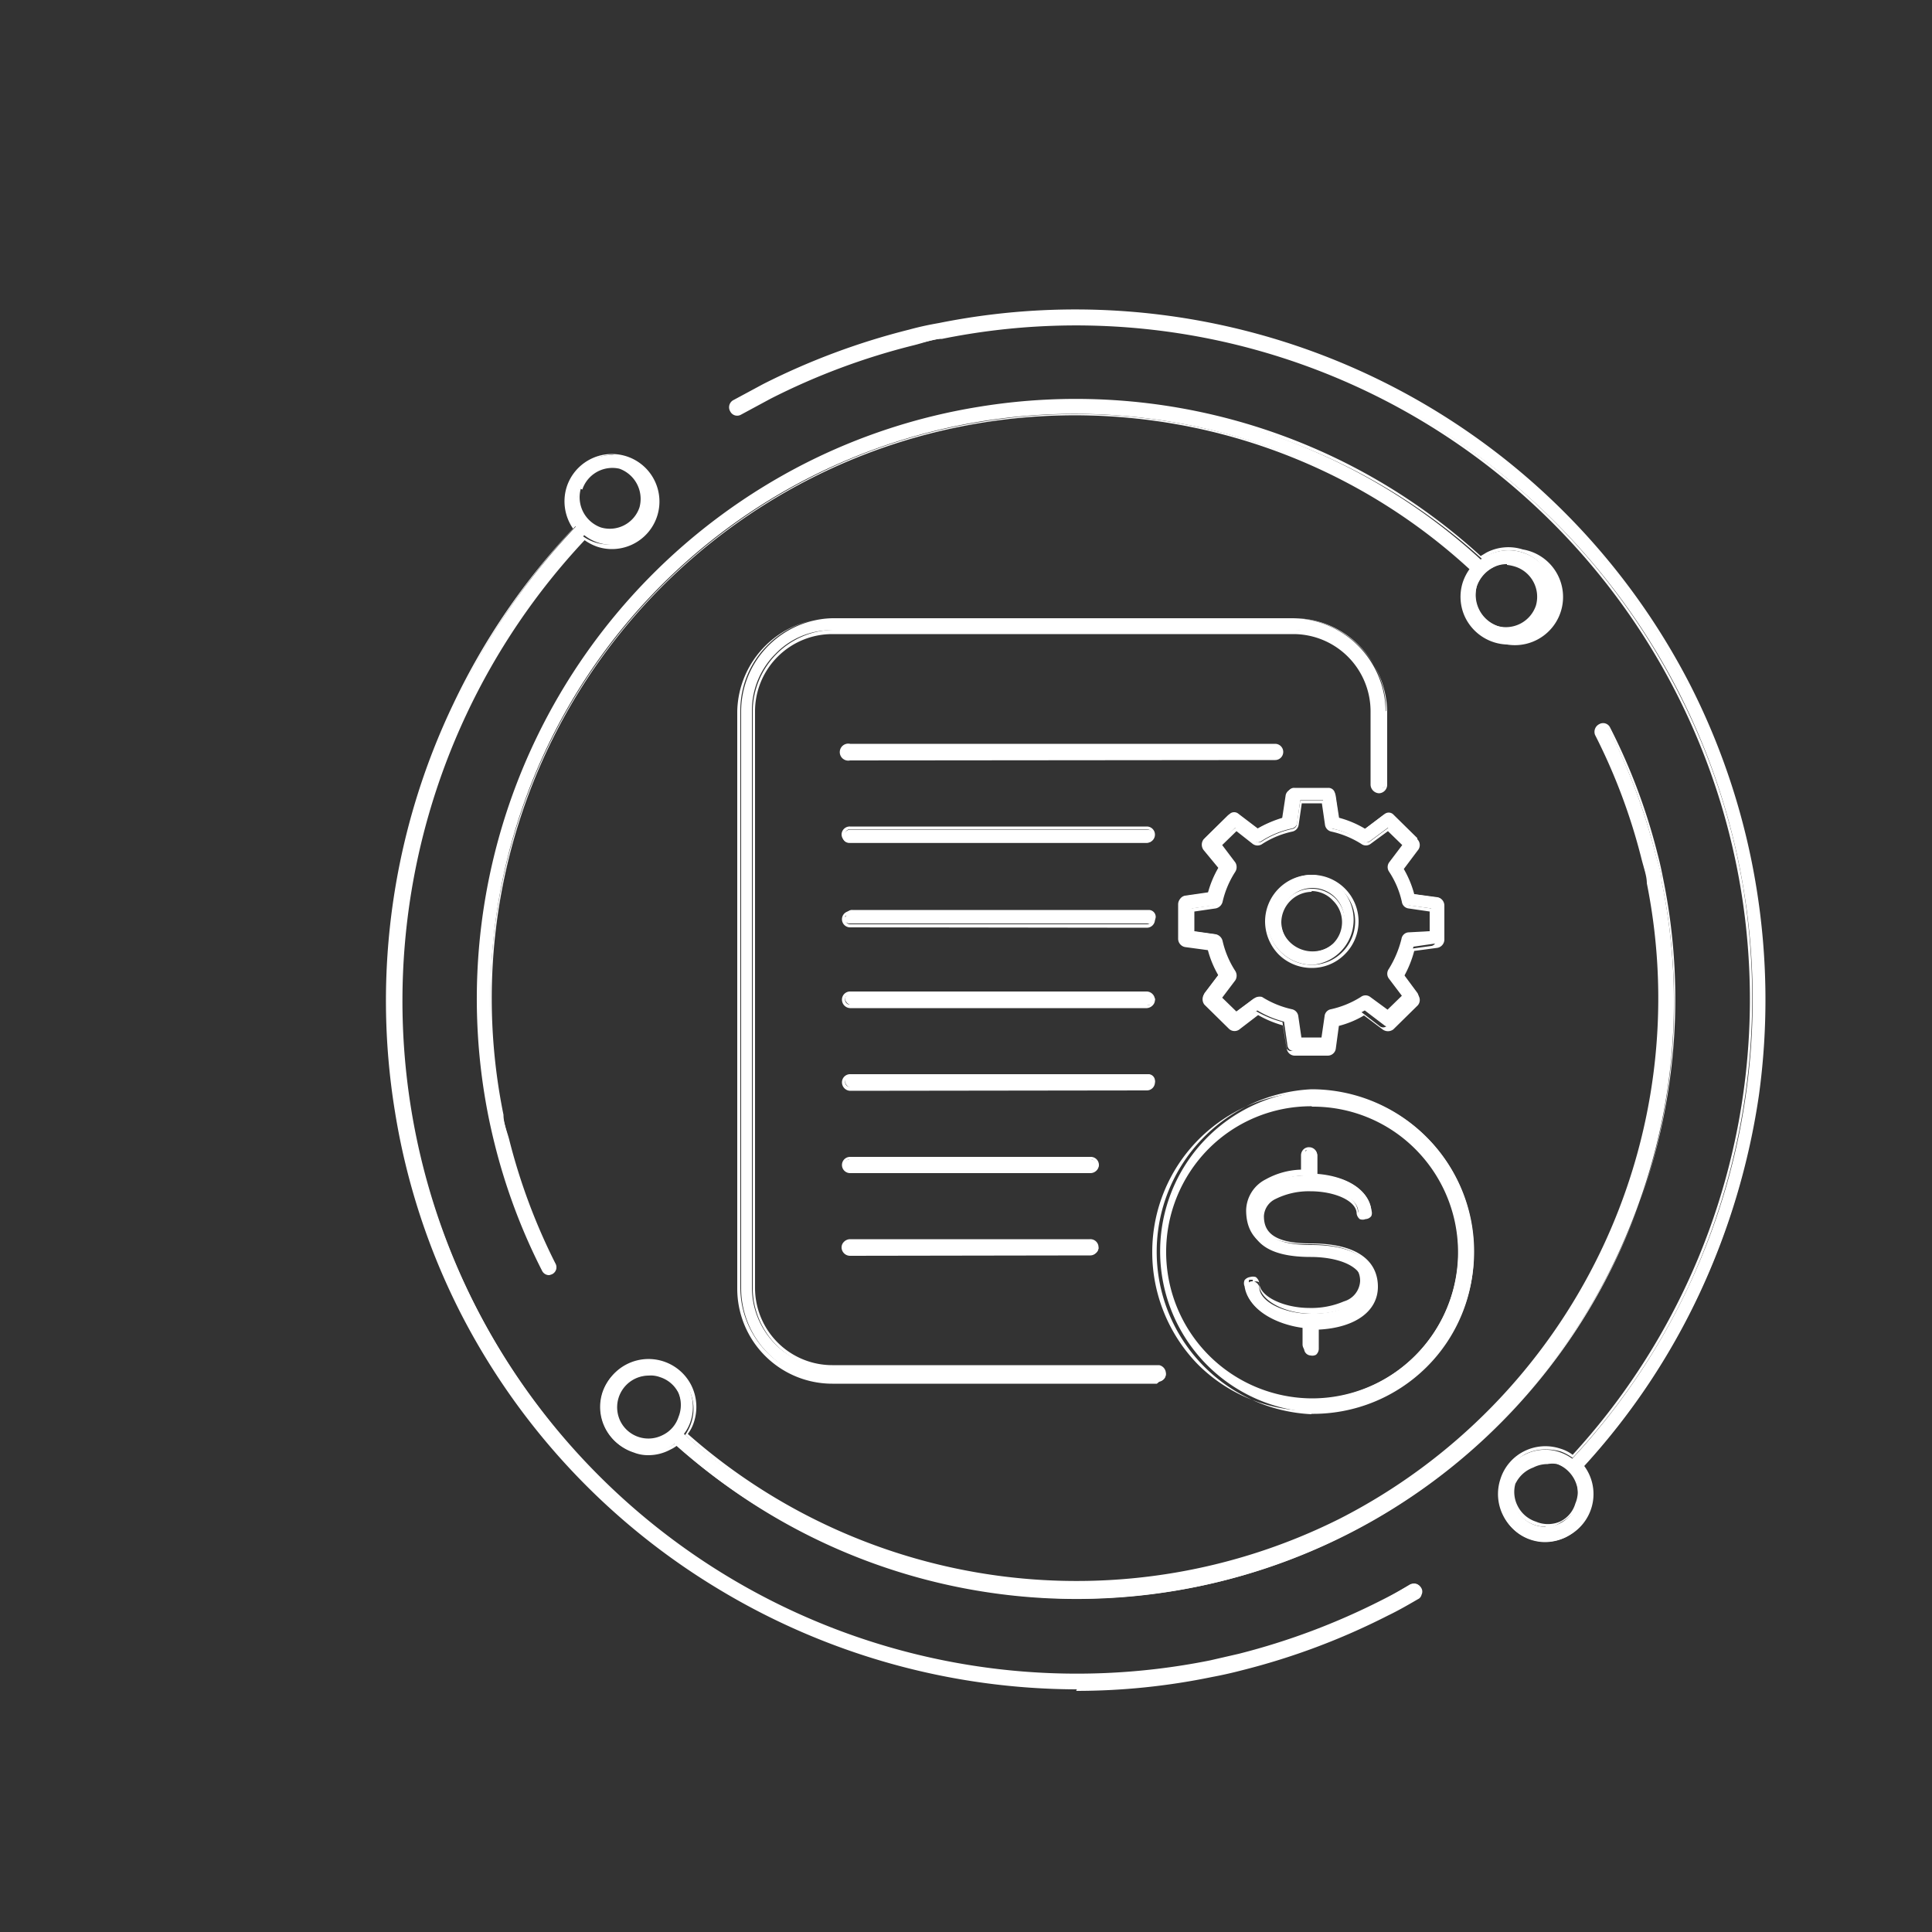 <svg id="Layer_1" data-name="Layer 1" xmlns="http://www.w3.org/2000/svg" viewBox="0 0 50 50"><rect x="0" y="0" width="50" height="50" fill="#333333" stroke="none"/><defs><style>.cls-1{fill:#fff;}</style></defs><path class="cls-1" d="M36.52,41c-.25.14-.5.28-.76.41a17.78,17.78,0,0,1-3.7,1.39l-.74.17a17.49,17.49,0,0,1-16.2-29.12,1.15,1.15,0,0,0,.72.25A1.21,1.21,0,0,0,17,13.29a1.2,1.2,0,0,0-2.28-.74,1.21,1.21,0,0,0,.18,1.08A17.81,17.81,0,0,0,31.39,43.32l.75-.17a18.52,18.52,0,0,0,3.78-1.41l.77-.42a.19.19,0,0,0,.07-.24A.18.18,0,0,0,36.52,41ZM15,12.66a.86.86,0,0,1,1.07-.55.89.89,0,0,1,.5.43.86.86,0,0,1,0,.65.85.85,0,0,1-1.07.54A.84.84,0,0,1,15,12.66Zm28.69,5.12A17.85,17.85,0,0,0,24.31,8.4c-.23,0-.48.09-.77.17A17.28,17.28,0,0,0,19.77,10c-.26.13-.53.27-.78.42a.17.17,0,0,0-.06.23.18.18,0,0,0,.23.07c.25-.15.51-.29.76-.42a18.11,18.11,0,0,1,3.7-1.38l.75-.17a17.47,17.47,0,0,1,16.32,29,1.29,1.29,0,0,0-.33-.17,1.16,1.16,0,0,0-.91.07,1.19,1.19,0,0,0-.59.69,1.15,1.15,0,0,0,.07.91,1.17,1.17,0,0,0,.69.6,1.19,1.19,0,0,0,.37.06,1.26,1.26,0,0,0,.54-.13,1.22,1.22,0,0,0,.6-.7,1.2,1.2,0,0,0-.19-1.09A17.87,17.87,0,0,0,43.72,17.78ZM40.8,38.92a.84.84,0,0,1-.42.5.85.85,0,0,1-1.2-1h0a.85.85,0,1,1,1.62.52Zm-6.1.41a15.19,15.19,0,0,1-17-2.22,1.09,1.09,0,0,0,.17-.32,1.18,1.18,0,0,0-.07-.92,1.14,1.14,0,0,0-.7-.59,1.2,1.2,0,0,0-1.51.76,1.21,1.21,0,0,0,.77,1.52,1.19,1.19,0,0,0,.37.06,1.21,1.21,0,0,0,.55-.14.71.71,0,0,0,.18-.12A15.46,15.46,0,0,0,43,22.79c0-.22-.09-.44-.15-.67a15.89,15.89,0,0,0-1.22-3.27.17.17,0,0,0-.31.15,15.32,15.32,0,0,1,1.2,3.21c0,.21.1.43.14.64A15.15,15.15,0,0,1,34.7,39.33ZM17.17,37.18a.86.86,0,0,1-1.2-1,.86.86,0,0,1,.81-.59.84.84,0,0,1,.27,0,.88.88,0,0,1,.5.43.86.86,0,0,1-.38,1.15ZM39.41,14.3a1.2,1.2,0,0,0-.91.07,1.08,1.08,0,0,0-.18.11A15.47,15.47,0,0,0,12.69,28.93q.06.33.15.66a15.62,15.62,0,0,0,1.22,3.28.17.17,0,0,0,.16.09l.07,0a.17.17,0,0,0,.08-.23,14.9,14.9,0,0,1-1.2-3.2L13,28.86A15.12,15.12,0,0,1,38.08,14.73a1,1,0,0,0-.18.34,1.2,1.2,0,1,0,1.51-.77Zm.44,1.41a.86.86,0,0,1-1.63-.54.9.9,0,0,1,.43-.49.78.78,0,0,1,.39-.1.75.75,0,0,1,.26.05A.85.85,0,0,1,39.85,15.71Zm-7.6,17.65a.17.17,0,0,1,.14-.2.19.19,0,0,1,.2.15c0,.38.65.69,1.34.69h0c.62,0,1.35-.2,1.35-.74s-.74-.73-1.36-.73h0c-1.07,0-1.59-.36-1.59-1.1a.89.89,0,0,1,.49-.77,2.08,2.08,0,0,1,.93-.24V29.9a.17.17,0,0,1,.17-.17h0a.18.18,0,0,1,.17.17v.52c.77,0,1.34.4,1.4.9a.18.18,0,0,1-.15.19.16.16,0,0,1-.19-.15c0-.35-.58-.61-1.24-.61h0A1.9,1.9,0,0,0,33,31a.55.55,0,0,0-.32.47c0,.35.14.75,1.25.75h0c1.48,0,1.7.68,1.7,1.08,0,.62-.6,1-1.53,1.07v.54a.18.18,0,0,1-.18.17h0a.18.18,0,0,1-.17-.17v-.54C33,34.28,32.32,33.88,32.25,33.36Zm1.69,3.19h0a4.13,4.13,0,0,0,3-1.22,4.18,4.18,0,0,0,1.21-2.95,4.17,4.17,0,0,0-4.16-4.16h0a4.17,4.17,0,0,0,0,8.33Zm-2.71-6.86a3.81,3.81,0,0,1,2.7-1.13h0a3.8,3.8,0,0,1,2.7,1.12h0a3.83,3.83,0,0,1-2.7,6.53h0a3.83,3.83,0,0,1-2.71-6.52Zm5.45-8-.63-.62a.17.17,0,0,0-.22,0l-.5.38a2.6,2.6,0,0,0-.69-.29l-.09-.62a.17.17,0,0,0-.17-.15H33.5a.16.16,0,0,0-.17.14l-.09.62a3,3,0,0,0-.69.29l-.5-.38a.17.17,0,0,0-.22,0l-.63.62a.17.17,0,0,0,0,.23l.37.5a2.64,2.64,0,0,0-.28.68l-.62.09a.18.18,0,0,0-.15.17v.89a.18.18,0,0,0,.15.17l.62.09a2.64,2.64,0,0,0,.28.68l-.38.5a.18.18,0,0,0,0,.23l.63.62a.17.17,0,0,0,.22,0l.5-.38a2.6,2.6,0,0,0,.69.29l.09.62a.16.16,0,0,0,.17.14h.88a.17.17,0,0,0,.17-.14l.09-.62a3,3,0,0,0,.69-.29l.5.38a.17.17,0,0,0,.22,0l.63-.62a.18.18,0,0,0,0-.23l-.37-.5a2.71,2.71,0,0,0,.28-.68l.62-.09a.17.17,0,0,0,.15-.17V23.4a.17.17,0,0,0-.15-.17l-.62-.09a2.71,2.71,0,0,0-.28-.68l.37-.5A.18.18,0,0,0,36.68,21.73Zm-.71.62a.18.18,0,0,0,0,.19,2.63,2.63,0,0,1,.34.79.17.17,0,0,0,.14.14l.59.08v.59l-.59.08a.17.17,0,0,0-.14.14,2.75,2.75,0,0,1-.33.79.17.17,0,0,0,0,.19l.36.48-.42.41-.47-.35a.18.18,0,0,0-.2,0,2.29,2.29,0,0,1-.79.33.17.17,0,0,0-.13.14l-.09.59h-.59l-.08-.58a.17.17,0,0,0-.13-.15,2.29,2.29,0,0,1-.79-.33.19.19,0,0,0-.1,0,.21.21,0,0,0-.1,0l-.48.36-.41-.42.35-.48a.15.15,0,0,0,0-.19,2.37,2.37,0,0,1-.33-.79.17.17,0,0,0-.14-.14l-.59-.08v-.59l.59-.08a.17.17,0,0,0,.14-.14,2.37,2.37,0,0,1,.33-.79.17.17,0,0,0,0-.2l-.35-.47.41-.41.48.35a.17.17,0,0,0,.19,0,2.34,2.34,0,0,1,.8-.33.17.17,0,0,0,.13-.14l.08-.59h.59l.09.59a.17.17,0,0,0,.13.14,2.29,2.29,0,0,1,.79.33.18.18,0,0,0,.2,0l.47-.35.42.41Zm-2,.33a1.17,1.17,0,0,0-1.17,1.17,1.15,1.15,0,0,0,.34.82,1.17,1.17,0,0,0,.83.34,1.17,1.17,0,0,0,0-2.33Zm.58,1.75a.84.84,0,0,1-1.16,0,.81.81,0,0,1-.25-.58.83.83,0,0,1,.83-.83.83.83,0,0,1,.58.24.83.83,0,0,1,0,1.17Zm1.34-6v1.85a.17.17,0,0,1-.17.17h0a.16.16,0,0,1-.17-.17l0-1.85a2.08,2.08,0,0,0-2.07-2.08H21.54a2,2,0,0,0-1.47.61,2.06,2.06,0,0,0-.61,1.46V33.33a2.08,2.08,0,0,0,2.08,2.07H30a.18.18,0,0,1,.17.17.17.17,0,0,1-.17.17h-8.4a2.41,2.41,0,0,1-2.42-2.41V18.41A2.42,2.42,0,0,1,21.54,16h11.9A2.43,2.43,0,0,1,35.86,18.41Zm-14,5.33a.16.16,0,0,1,.17-.17l7.68,0h0a.18.18,0,0,1,.17.18.18.18,0,0,1-.17.17H22A.17.17,0,0,1,21.82,23.74Zm8,2.12a.17.17,0,0,1-.17.17l-7.68,0h0a.18.18,0,0,1-.17-.17A.18.18,0,0,1,22,25.7h7.68A.18.18,0,0,1,29.84,25.86Zm-.17,2.31-7.68,0h0a.18.18,0,0,1-.17-.18.18.18,0,0,1,.17-.17h7.68a.17.17,0,0,1,0,.34Zm-1.29,2a.17.17,0,0,1-.17.17H22a.17.17,0,0,1-.17-.17A.18.18,0,0,1,22,30h6.22A.16.16,0,0,1,28.38,30.14Zm0,2.14a.17.17,0,0,1-.17.17H22a.18.18,0,0,1-.17-.17.17.17,0,0,1,.17-.17h6.22A.16.16,0,0,1,28.38,32.28ZM22,19.64a.18.18,0,0,1-.17-.18.18.18,0,0,1,.17-.17H33a.17.17,0,1,1,0,.34l-11,0Zm-.16,2a.17.17,0,0,1,.17-.17h7.68a.17.17,0,0,1,.17.17.18.18,0,0,1-.17.17H22A.16.16,0,0,1,21.82,21.6Z"/><path class="cls-1" d="M27.87,43.72a18,18,0,0,1-9.3-2.61A17.82,17.82,0,0,1,11.93,34a17.61,17.61,0,0,1-1.71-5.24,17.79,17.79,0,0,1,1.52-10.56,17.68,17.68,0,0,1,3.09-4.52,1.24,1.24,0,0,1-.16-1.09,1.23,1.23,0,1,1,1.17,1.62,1.21,1.21,0,0,1-.38-.06,1.3,1.3,0,0,1-.33-.17A17.44,17.44,0,0,0,31.31,43l.74-.17a18.56,18.56,0,0,0,3.7-1.38L36.5,41a.3.3,0,0,1,.16,0,.21.21,0,0,1,.13.11.18.18,0,0,1,0,.16.17.17,0,0,1-.1.12c-.24.14-.5.29-.77.42a17.86,17.86,0,0,1-3.79,1.42c-.23.06-.49.12-.76.17a17.38,17.38,0,0,1-3.52.36Zm-12-31.95a1.16,1.16,0,0,0-1.1.8,1.17,1.17,0,0,0,.17,1l0,0,0,0a17.78,17.78,0,0,0,13,30h0a17.35,17.35,0,0,0,3.51-.36c.27-.05.52-.11.75-.17A17.67,17.67,0,0,0,35.9,41.7c.27-.13.53-.28.77-.42a.1.1,0,0,0,.06-.08.12.12,0,0,0,0-.1.12.12,0,0,0-.18,0h0l-.76.41a17.66,17.66,0,0,1-3.71,1.39l-.75.17A17.52,17.52,0,0,1,10.51,23.37,17.91,17.91,0,0,1,12,18.3a17.59,17.59,0,0,1,3.05-4.45l0,0,0,0a1.08,1.08,0,0,0,.33.18,1.13,1.13,0,0,0,.36.06,1.15,1.15,0,0,0,.36-2.25A1.13,1.13,0,0,0,15.84,11.77Zm12,29.58a15.65,15.65,0,0,1-10.36-3.93,1,1,0,0,1-.17.1,1.19,1.19,0,0,1-.56.14,1,1,0,0,1-.38-.07,1.24,1.24,0,1,1,1.49-1.74,1.26,1.26,0,0,1,.07.95,1,1,0,0,1-.16.31A15.2,15.2,0,0,0,34.68,39.3h0a15.12,15.12,0,0,0,7.94-16.44c0-.19-.08-.4-.14-.64a15.24,15.24,0,0,0-1.2-3.2.22.22,0,0,1,0-.16.22.22,0,0,1,.11-.12.2.2,0,0,1,.28.09,15.45,15.45,0,0,1,1.23,3.28c.07.26.11.47.15.67A15.5,15.5,0,0,1,27.87,41.35Zm-10.35-4,0,0A15.42,15.42,0,0,0,43,22.8c0-.2-.08-.41-.15-.67a15.05,15.05,0,0,0-1.22-3.26.13.13,0,0,0-.18-.06.12.12,0,0,0-.06.08.12.12,0,0,0,0,.1,15.46,15.46,0,0,1,1.2,3.21c.06.24.11.45.14.65a15.19,15.19,0,0,1-8,16.52h0a15.07,15.07,0,0,1-8.84,1.5,15.12,15.12,0,0,1-4.33-1.23,14.71,14.71,0,0,1-3.83-2.5l0,0,0,0a1.2,1.2,0,0,0,.16-.32,1.13,1.13,0,0,0-.07-.88,1.16,1.16,0,1,0-1.39,1.63,1.12,1.12,0,0,0,.36,0,1.21,1.21,0,0,0,.53-.12.94.94,0,0,0,.18-.12ZM40,39.9a1.23,1.23,0,0,1-1.1-.68,1.23,1.23,0,0,1-.07-.94,1.21,1.21,0,0,1,.61-.72,1.23,1.23,0,0,1,.94-.07,1,1,0,0,1,.32.16A17.44,17.44,0,0,0,24.38,8.77c-.23,0-.46.1-.75.17a17.46,17.46,0,0,0-3.69,1.38l-.76.41a.2.2,0,0,1-.28-.08.21.21,0,0,1,.07-.29l.78-.42a18.09,18.09,0,0,1,3.78-1.41c.29-.08.54-.13.77-.17a17.89,17.89,0,0,1,19.46,9.4h0A17.87,17.87,0,0,1,45.46,23a18.1,18.1,0,0,1,.06,5.35A18.42,18.42,0,0,1,44,33.44a17.75,17.75,0,0,1-3,4.5,1.22,1.22,0,0,1-.44,1.82A1.19,1.19,0,0,1,40,39.9Zm0-2.39a1.17,1.17,0,0,0-.52.12A1.17,1.17,0,0,0,39,39.18a1.16,1.16,0,0,0,.67.58,1.13,1.13,0,0,0,.36.06,1.22,1.22,0,0,0,.53-.13,1.18,1.18,0,0,0,.57-.67A1.15,1.15,0,0,0,40.91,38l0,0,0,0A17.86,17.86,0,0,0,43.69,17.8h0A17.81,17.81,0,0,0,24.32,8.44c-.23,0-.48.09-.77.17A17.9,17.9,0,0,0,19.79,10l-.78.42a.16.16,0,0,0-.06.08.12.12,0,0,0,0,.1.12.12,0,0,0,.17.05l.76-.41a17.66,17.66,0,0,1,3.71-1.39l.76-.17a17.55,17.55,0,0,1,19.08,9.23A17.23,17.23,0,0,1,45.12,23,17.74,17.74,0,0,1,43.7,33.29a17.46,17.46,0,0,1-3,4.44l0,0,0,0a1.24,1.24,0,0,0-.32-.17A1.49,1.49,0,0,0,40,37.51Zm0,2a.88.88,0,0,1-.79-.48.89.89,0,0,1-.06-.68h0a.9.9,0,0,1,.45-.51.82.82,0,0,1,.4-.1.86.86,0,0,1,.28,0,.92.92,0,0,1,.52.45.89.89,0,0,1,.05.68h0a.9.9,0,0,1-.44.52A1,1,0,0,1,40,39.55Zm-.77-1.15h0a.79.79,0,0,0,.05.62.81.81,0,0,0,.47.4.79.79,0,0,0,.62,0,.75.75,0,0,0,.4-.47h0a.79.79,0,0,0,0-.62.78.78,0,0,0-.47-.4.69.69,0,0,0-.25,0,.81.81,0,0,0-.37.09A.82.82,0,0,0,39.22,38.4ZM16.78,37.31a1,1,0,0,1-.28,0,.92.92,0,0,1-.52-.45.85.85,0,0,1-.05-.68.89.89,0,0,1,.85-.62.86.86,0,0,1,.28,0,.92.92,0,0,1,.52.45.85.85,0,0,1,.05.68.89.89,0,0,1-.44.53h0A1,1,0,0,1,16.78,37.31Zm0-1.71a.82.82,0,0,0-.72,1.19.81.81,0,0,0,1.09.35h0a.79.79,0,0,0,.41-.47.83.83,0,0,0,0-.62.81.81,0,0,0-.48-.41A.69.69,0,0,0,16.78,35.6Zm17.16,1h0a4.21,4.21,0,0,1,0-8.41h0a4.2,4.2,0,0,1,4.2,4.2,4.13,4.13,0,0,1-1.23,3A4.17,4.17,0,0,1,33.94,36.59Zm0-8.33a4.13,4.13,0,0,0-4.12,4.13A4.16,4.16,0,0,0,31,35.31a4.1,4.1,0,0,0,2.91,1.2h0a4.13,4.13,0,0,0,0-8.25Zm0,8h0a3.87,3.87,0,0,1-2.74-6.59h0a3.89,3.89,0,0,1,2.73-1.14h0a3.82,3.82,0,0,1,2.71,1.12h0v0a3.86,3.86,0,0,1,0,5.45A3.8,3.8,0,0,1,33.94,36.25Zm0-7.64a3.74,3.74,0,0,0-2.67,1.11h0a3.79,3.79,0,0,0,2.68,6.45h0a3.78,3.78,0,0,0,2.67-6.46h0a3.74,3.74,0,0,0-2.66-1.09Zm-4,7.18h-8.4a2.46,2.46,0,0,1-2.46-2.46V18.41A2.46,2.46,0,0,1,21.54,16h11.9a2.46,2.46,0,0,1,2.46,2.46v1.85a.22.22,0,0,1-.21.22.23.23,0,0,1-.22-.22V18.41a2,2,0,0,0-2-2H21.54a2,2,0,0,0-2,2V33.33a2,2,0,0,0,2,2H30a.22.22,0,0,1,0,.43ZM33.44,16H21.54a2.34,2.34,0,0,0-1.68.7,2.37,2.37,0,0,0-.7,1.68V33.33a2.38,2.38,0,0,0,2.38,2.37H30a.13.13,0,0,0,.13-.13.13.13,0,0,0-.13-.13h-8.4a2.12,2.12,0,0,1-2.12-2.11V18.41a2.12,2.12,0,0,1,2.12-2.11h11.9a2.12,2.12,0,0,1,2.11,2.12l0,1.85a.13.13,0,0,0,.13.13.13.13,0,0,0,.13-.13V18.41A2.39,2.39,0,0,0,33.44,16Zm.48,19a.21.21,0,0,1-.21-.21v-.5c-.82-.07-1.43-.48-1.5-1h0a.2.2,0,0,1,0-.16.22.22,0,0,1,.14-.08.26.26,0,0,1,.15,0,.24.24,0,0,1,.09.15c0,.35.63.65,1.3.65h0a2.14,2.14,0,0,0,.89-.17.58.58,0,0,0,.42-.53c0-.57-.72-.69-1.32-.69h0c-1.1,0-1.63-.37-1.63-1.14a.92.92,0,0,1,.51-.8,2,2,0,0,1,.91-.25V29.9a.22.22,0,0,1,.06-.15.2.2,0,0,1,.15-.06.21.21,0,0,1,.21.21v.48c.78.06,1.34.43,1.4.94a.2.2,0,0,1,0,.15.19.19,0,0,1-.15.08.2.2,0,0,1-.15,0,.23.23,0,0,1-.08-.14c0-.33-.56-.58-1.2-.58h0a1.93,1.93,0,0,0-.9.2.52.52,0,0,0-.3.44c0,.33.14.71,1.21.71h0c1.52,0,1.74.7,1.74,1.12,0,.63-.58,1.06-1.53,1.11v.5a.21.21,0,0,1-.07.15A.2.2,0,0,1,33.92,35.08Zm-1.5-1.88h0l-.09,0a.12.12,0,0,0,0,.1h0c.06.5.67.88,1.47.94h0v.58a.13.13,0,0,0,.13.13.13.13,0,0,0,.1,0,.15.15,0,0,0,0-.09v-.58h0c.93,0,1.5-.44,1.5-1,0-.39-.21-1-1.66-1h0c-1.14,0-1.29-.43-1.29-.8a.6.6,0,0,1,.34-.51,2,2,0,0,1,.94-.21h0c.68,0,1.23.28,1.28.65a.14.14,0,0,0,.05.09.1.1,0,0,0,.09,0,.11.11,0,0,0,.09,0,.16.16,0,0,0,0-.09c-.06-.47-.61-.82-1.36-.87h0V29.9a.13.13,0,0,0-.13-.13.13.13,0,0,0-.09,0,.12.12,0,0,0,0,.09v.56h0a2,2,0,0,0-.91.24.86.86,0,0,0-.47.73c0,.71.51,1.06,1.55,1.06h0c.92,0,1.4.26,1.4.77a.68.68,0,0,1-.46.61,2.38,2.38,0,0,1-.93.17h0c-.71,0-1.33-.33-1.38-.72a.19.19,0,0,0,0-.09A.13.13,0,0,0,32.42,33.2ZM14.22,33a.2.2,0,0,1-.19-.11A15.39,15.39,0,0,1,12.8,29.6q-.08-.32-.15-.66A15.55,15.55,0,0,1,20.82,12a15.34,15.34,0,0,1,4.5-1.47,15.53,15.53,0,0,1,13,3.86l.15-.09a1.23,1.23,0,0,1,.94-.08h0A1.24,1.24,0,0,1,39,16.68,1.25,1.25,0,0,1,37.93,16a1.23,1.23,0,0,1-.07-.94,1.3,1.3,0,0,1,.17-.33,15.09,15.09,0,0,0-25,14.12c0,.23.1.45.15.65a15.54,15.54,0,0,0,1.19,3.19.2.2,0,0,1-.09.29Zm13.6-22.55A15.38,15.38,0,0,0,12.73,28.92c0,.24.09.46.14.66a16.37,16.37,0,0,0,1.23,3.27.14.14,0,0,0,.12.07h.06a.14.14,0,0,0,.05-.18,15.75,15.75,0,0,1-1.2-3.21c-.05-.2-.1-.42-.15-.65a15.2,15.2,0,0,1,8-16.52,14.76,14.76,0,0,1,4.4-1.44,15,15,0,0,1,4.54-.06,15.34,15.34,0,0,1,4.35,1.28,14.89,14.89,0,0,1,3.85,2.57l0,0,0,0a1,1,0,0,0-.17.33,1.16,1.16,0,0,0,.74,1.46,1.13,1.13,0,0,0,.36.06,1.16,1.16,0,0,0,.36-2.26h0a1.15,1.15,0,0,0-.89.07,1,1,0,0,0-.16.1l0,0,0,0A15.46,15.46,0,0,0,27.82,10.45ZM22,32.5a.22.22,0,0,1-.22-.21.2.2,0,0,1,.06-.15.23.23,0,0,1,.15-.07h6.22a.21.21,0,0,1,.22.21h0a.23.23,0,0,1-.07.15.2.2,0,0,1-.15.06Zm6.21-.35H22l-.09,0a.18.18,0,0,0,0,.1.13.13,0,0,0,.13.13h6.22a.18.18,0,0,0,.1,0,.14.14,0,0,0,0-.09h0A.13.13,0,0,0,28.21,32.15ZM22,30.36a.21.21,0,1,1,0-.42h6.22a.21.21,0,0,1,.22.21h0a.22.22,0,0,1-.22.21ZM28.21,30H22a.13.13,0,0,0,0,.26h6.22a.13.13,0,0,0,.13-.13h0A.13.13,0,0,0,28.21,30ZM22,28.23a.22.22,0,0,1-.21-.22A.21.21,0,0,1,22,27.8h7.68a.21.21,0,0,1,.21.21.21.21,0,0,1-.21.21h0Zm7.68-.36H22a.13.13,0,0,0-.13.13.13.13,0,0,0,.13.13h7.68a.13.13,0,0,0,0-.26Zm3.83-.55a.21.21,0,0,1-.21-.19l-.09-.59a2.8,2.8,0,0,1-.65-.27l-.47.36a.21.21,0,0,1-.28,0L31.17,26a.23.23,0,0,1,0-.28l.36-.48a2.63,2.63,0,0,1-.27-.65l-.59-.08a.22.22,0,0,1-.18-.21V23.4a.22.22,0,0,1,.18-.21l.59-.08a2.63,2.63,0,0,1,.27-.65L31.15,22a.23.23,0,0,1,0-.28l.63-.62a.21.21,0,0,1,.27,0l.48.36a2.63,2.63,0,0,1,.65-.27l.09-.59a.2.2,0,0,1,.21-.18h.88a.21.21,0,0,1,.21.19l.09.59a2.56,2.56,0,0,1,.64.27l.48-.36a.21.21,0,0,1,.28,0l.63.62a.21.21,0,0,1,0,.28l-.36.48a2.63,2.63,0,0,1,.27.65l.6.08a.22.22,0,0,1,.18.21v.89a.22.22,0,0,1-.18.21l-.6.08a2.85,2.85,0,0,1-.26.65l.35.48a.21.21,0,0,1,0,.28l-.63.62a.23.23,0,0,1-.28,0l-.48-.36a2.48,2.48,0,0,1-.65.27l-.08.59a.21.21,0,0,1-.21.18Zm-1-1.15,0,0a2.71,2.71,0,0,0,.68.28h0l.1.64a.12.12,0,0,0,.13.11h.88a.13.13,0,0,0,.13-.11l.09-.65h0a2.64,2.64,0,0,0,.67-.28l0,0,.52.4a.14.14,0,0,0,.17,0l.63-.62a.14.14,0,0,0,0-.17l-.39-.52v0a2.71,2.71,0,0,0,.28-.68v0l.65-.09a.14.14,0,0,0,.11-.13V23.4a.14.14,0,0,0-.11-.13l-.65-.09v0a2.38,2.38,0,0,0-.28-.68v0l.39-.52a.14.14,0,0,0,0-.17L36,21.14a.14.14,0,0,0-.17,0l-.52.4,0,0a3.05,3.05,0,0,0-.68-.28h0l-.09-.64a.12.12,0,0,0-.13-.11H33.5a.12.12,0,0,0-.13.11l-.09.64h0a2.71,2.71,0,0,0-.68.28l0,0-.53-.4a.14.14,0,0,0-.17,0l-.62.62a.12.12,0,0,0,0,.17l.39.52v0a2.83,2.83,0,0,0-.29.67v0l-.65.09a.14.14,0,0,0-.11.13v.89a.14.14,0,0,0,.11.13l.65.09v0a2.83,2.83,0,0,0,.29.67v0l-.39.53a.12.12,0,0,0,0,.17l.63.62a.12.12,0,0,0,.17,0Zm1.06.8-.09-.62a.14.14,0,0,0-.1-.11,2.39,2.39,0,0,1-.81-.33.14.14,0,0,0-.15,0l-.5.38-.47-.47.38-.5a.14.14,0,0,0,0-.15,2.45,2.45,0,0,1-.34-.8.13.13,0,0,0-.11-.11l-.62-.09v-.65l.62-.09a.13.13,0,0,0,.11-.11,2.45,2.45,0,0,1,.34-.8.14.14,0,0,0,0-.15l-.38-.5L32,21.4l.5.38a.14.14,0,0,0,.15,0,2.39,2.39,0,0,1,.81-.33.14.14,0,0,0,.1-.11l.09-.62h.66l.09.62a.13.13,0,0,0,.1.11,2.42,2.42,0,0,1,.8.33.14.14,0,0,0,.15,0l.51-.38.46.47-.38.5a.14.14,0,0,0,0,.15,2.63,2.63,0,0,1,.34.81.13.13,0,0,0,.1.1l.63.09v.65l-.63.09a.16.16,0,0,0-.11.1,2.23,2.23,0,0,1-.33.81.14.14,0,0,0,0,.15l.38.5-.46.47-.51-.38a.14.14,0,0,0-.15,0,2.26,2.26,0,0,1-.8.33.13.13,0,0,0-.1.11l-.09.62ZM32.54,25.8a.28.28,0,0,1,.12,0,2.43,2.43,0,0,0,.78.32.21.21,0,0,1,.16.18l.08.55h.52l.08-.55a.2.2,0,0,1,.16-.18,2.43,2.43,0,0,0,.78-.32.2.2,0,0,1,.24,0l.45.33.37-.36-.34-.45a.21.21,0,0,1,0-.24,2.7,2.7,0,0,0,.33-.78.2.2,0,0,1,.17-.17L37,24.1v-.51l-.55-.08a.2.2,0,0,1-.17-.17,2.32,2.32,0,0,0-.33-.78.21.21,0,0,1,0-.24h0l.34-.45-.37-.36-.45.33a.2.2,0,0,1-.24,0,2.43,2.43,0,0,0-.78-.32.21.21,0,0,1-.16-.18l-.08-.55h-.52l-.08.55a.21.21,0,0,1-.16.18,2.34,2.34,0,0,0-.78.32.21.21,0,0,1-.25,0L32,21.51l-.37.36.34.45a.23.23,0,0,1,0,.24,2.41,2.41,0,0,0-.33.78.23.23,0,0,1-.18.17l-.55.08v.51l.56.08a.23.23,0,0,1,.17.17,2.41,2.41,0,0,0,.33.78.23.23,0,0,1,0,.24l-.34.45.37.36.45-.33A.18.18,0,0,1,32.54,25.8ZM22,26.09a.22.22,0,0,1-.21-.21.21.21,0,0,1,.21-.22h7.68a.22.22,0,0,1,.21.21.2.2,0,0,1-.06.15.23.23,0,0,1-.15.07Zm7.68-.36-7.68,0a.13.13,0,0,0-.13.13A.13.13,0,0,0,22,26l7.68,0a.14.14,0,0,0,.09,0,.18.18,0,0,0,0-.1A.13.13,0,0,0,29.67,25.73Zm4.27-.68a1.21,1.21,0,0,1-.86-.35,1.23,1.23,0,0,1-.35-.85,1.21,1.21,0,0,1,1.21-1.21,1.21,1.21,0,0,1,1.21,1.2,1.2,1.2,0,0,1-.36.86A1.19,1.19,0,0,1,33.94,25.05Zm0-2.33a1.13,1.13,0,0,0-1.13,1.13,1.11,1.11,0,0,0,.33.79,1.14,1.14,0,0,0,.8.33,1.11,1.11,0,0,0,.79-.33,1.12,1.12,0,0,0,0-1.59A1.11,1.11,0,0,0,33.94,22.72Zm0,2a.85.85,0,0,1-.87-.85.87.87,0,0,1,1.48-.62.88.88,0,0,1,0,1.23A.87.87,0,0,1,33.94,24.7Zm0-1.64a.8.8,0,0,0-.79.79.83.83,0,0,0,.23.55.82.82,0,0,0,1.11,0l0,0,0,0a.78.78,0,0,0,0-1.11A.76.76,0,0,0,33.94,23.06ZM22,24a.21.21,0,0,1-.21-.21h0a.21.21,0,0,1,.21-.21l7.68,0a.22.22,0,0,1,.21.22.21.21,0,0,1-.21.21Zm-.13-.21a.13.13,0,0,0,.13.13h7.68a.13.13,0,0,0,.13-.13.13.13,0,0,0-.13-.13H22A.13.13,0,0,0,21.86,23.74ZM22,21.81a.22.22,0,0,1-.22-.21h0a.21.21,0,0,1,.22-.21h7.68a.21.21,0,0,1,0,.42Zm7.68-.35H22a.13.13,0,0,0-.13.13h0a.13.13,0,0,0,.13.13h7.68a.13.13,0,0,0,0-.26ZM22,19.68h0a.22.22,0,1,1,0-.43H33a.21.21,0,1,1,0,.42Zm11-.36H22a.14.14,0,0,0-.13.13.13.13,0,0,0,.13.13H33a.12.12,0,0,0,.13-.13A.13.13,0,0,0,33,19.32Zm6-3a.92.92,0,0,1-.28-.05.9.9,0,0,1-.13-1.65,1,1,0,0,1,.41-.1.92.92,0,0,1,.28.05A.9.9,0,0,1,39,16.34Zm0-1.72a.78.78,0,0,0-.37.09.81.81,0,0,0-.41.48.83.83,0,0,0,.05.62.85.85,0,0,0,.48.41.82.82,0,0,0,1-.53l0,0,0,0a.82.82,0,0,0-.52-1A1.09,1.09,0,0,0,39,14.62Zm-23.2-.8a.92.92,0,0,1-.28-.05.9.9,0,0,1-.52-.44.94.94,0,0,1,0-.68h0a.89.89,0,0,1,1.13-.57.9.9,0,0,1,.52.44.94.94,0,0,1,.05.68.89.89,0,0,1-.45.52A.91.91,0,0,1,15.84,13.82Zm-.77-1.15h0a.83.83,0,0,0,.52,1,.81.81,0,0,0,1-.52.83.83,0,0,0-.52-1A.82.82,0,0,0,15.07,12.67Z"/></svg>